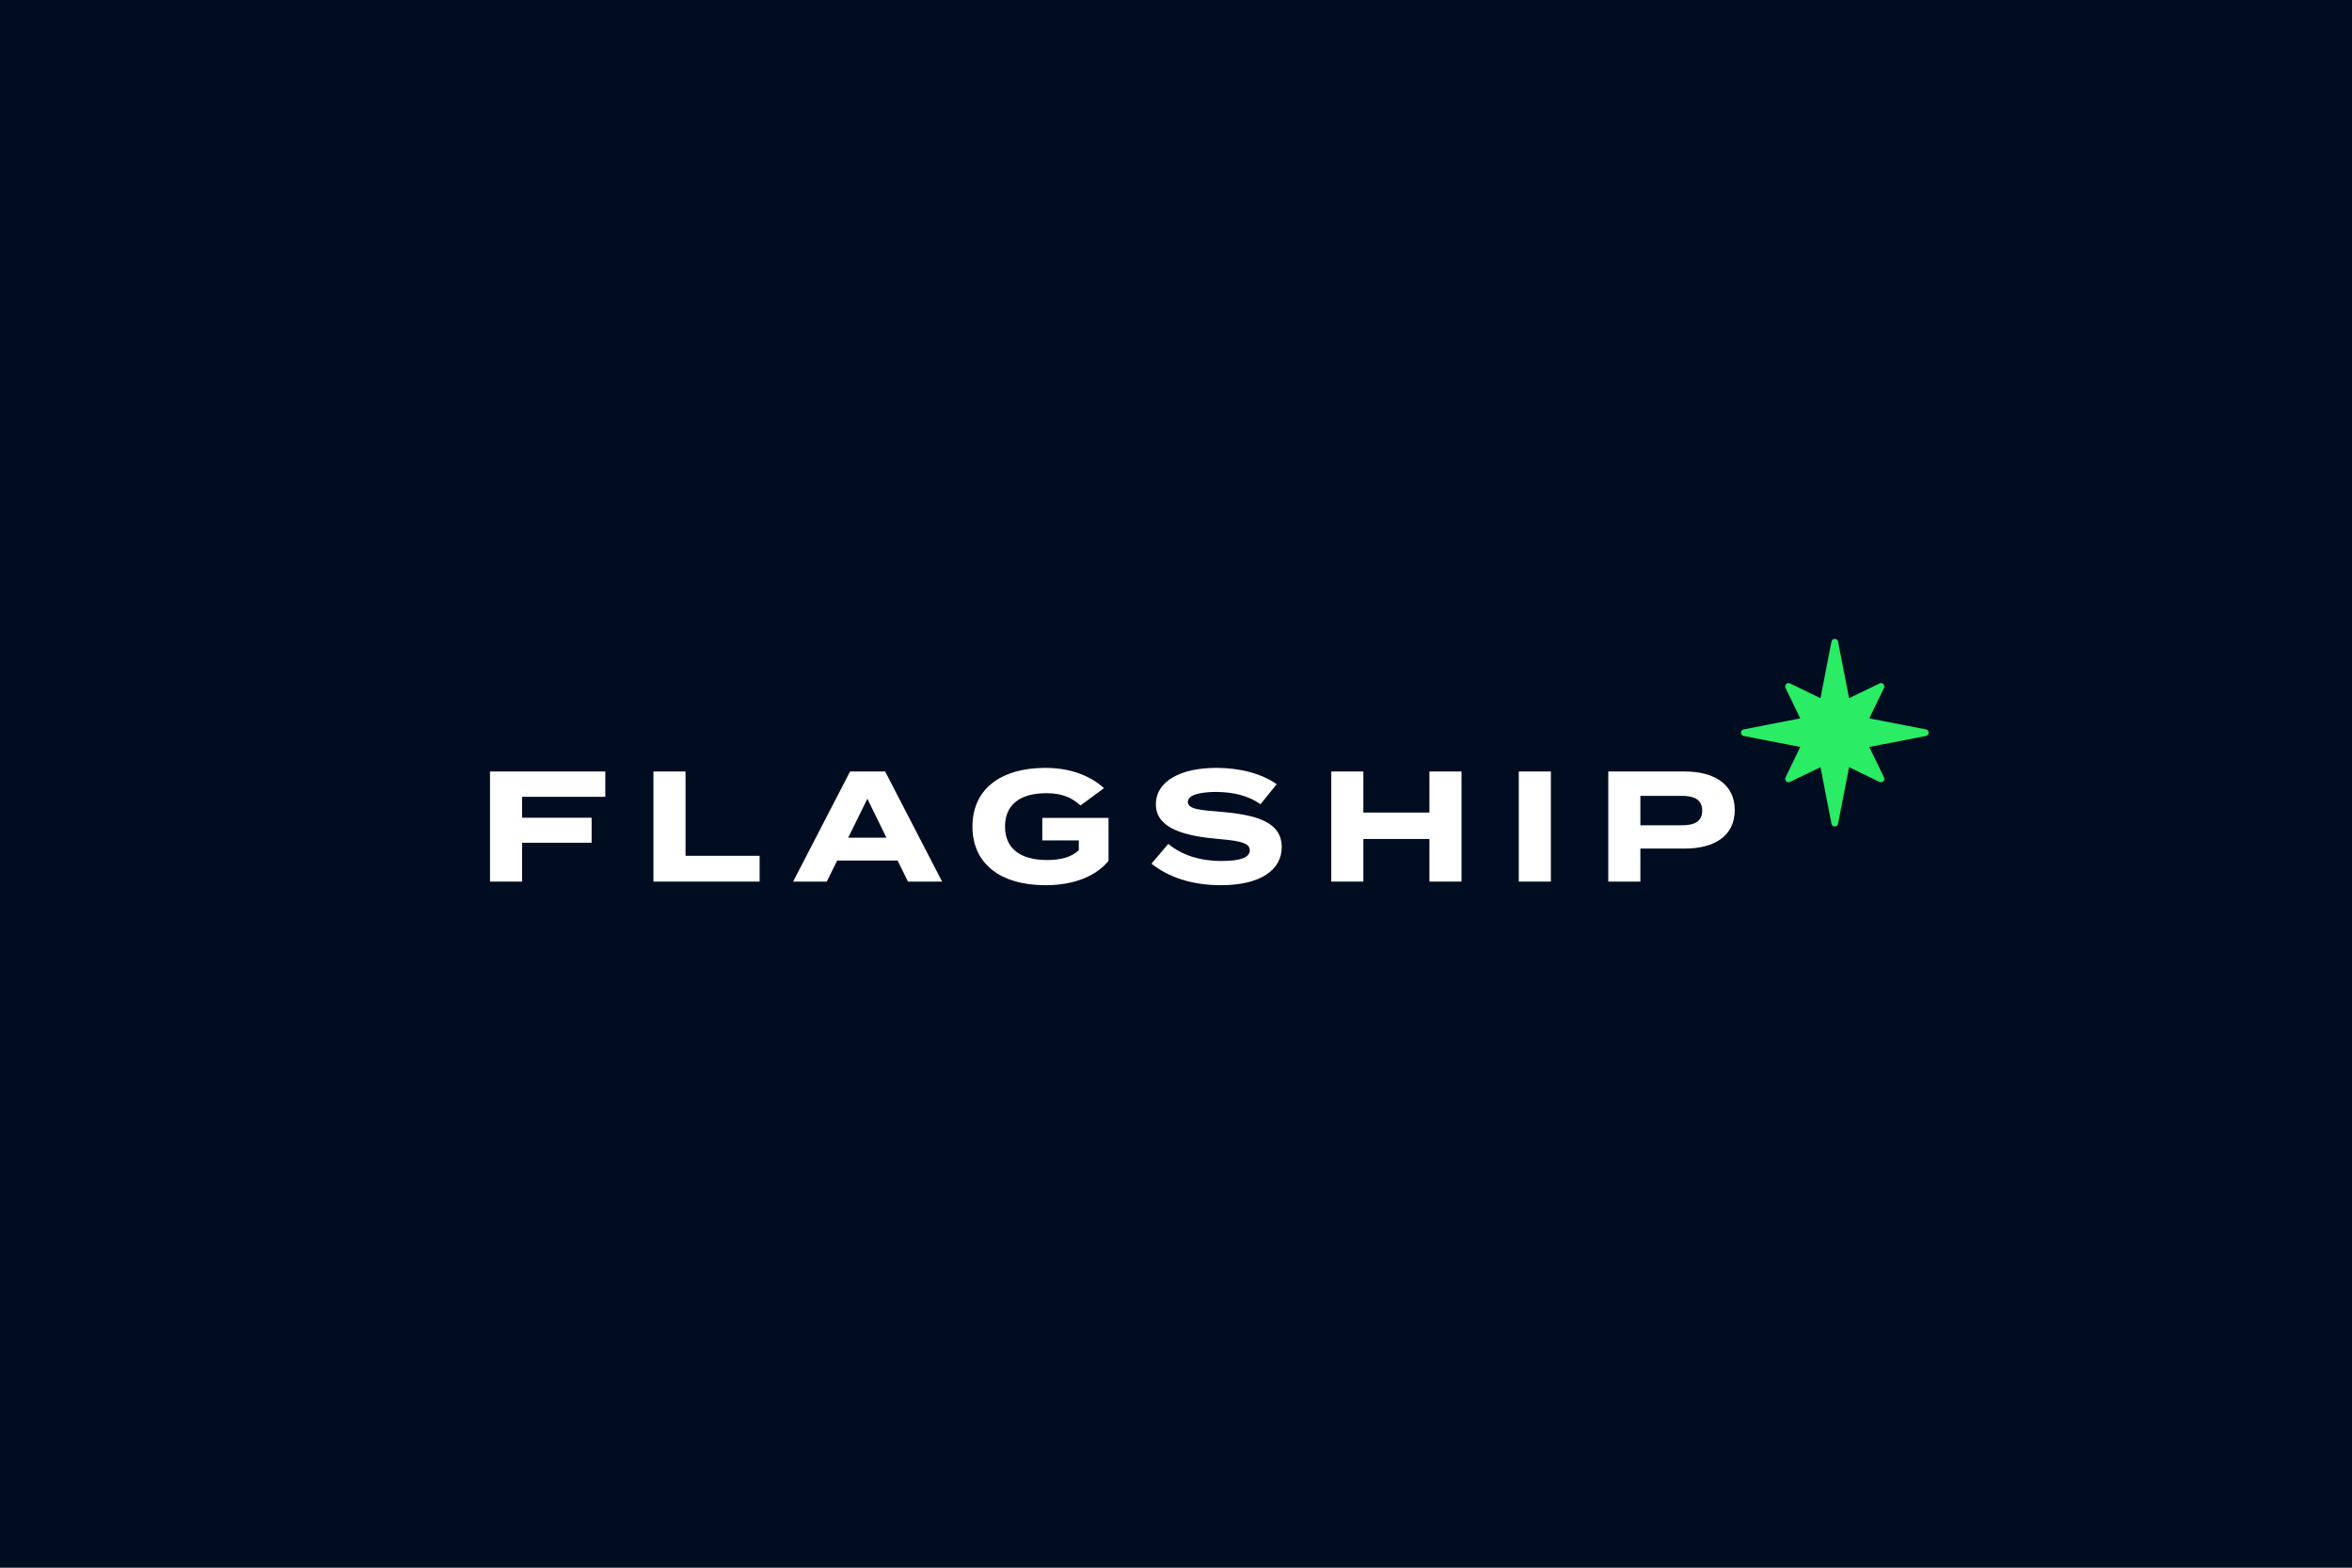 <svg width="600" height="400" viewBox="0 0 600 400" fill="none" xmlns="http://www.w3.org/2000/svg">
<rect x="0" y="0" width="600" height="400" fill="#808080" stroke="none"/>
<g clip-path="url(#clip0_227_92)">
<rect width="600" height="400" fill="white"/>
<rect width="600" height="400" fill="#000D21"/>
<path d="M154.415 203.31V196.849H125V224.94H133.186V215.028H150.923V208.647H133.186V203.31H154.415Z" fill="white"/>
<path d="M174.881 218.359V196.849H166.694V224.94H193.782V218.359H174.881Z" fill="white"/>
<path d="M231.623 224.94H240.331L225.804 196.849H216.855L202.329 224.94H210.916L213.565 219.562H228.974L231.623 224.94ZM216.374 213.744L221.27 203.792L226.125 213.744H216.374Z" fill="white"/>
<path d="M282.788 208.686H265.894V214.425H275.204V216.953C273.237 218.759 270.508 219.441 267.057 219.441C260.235 219.441 256.383 216.431 256.383 210.894C256.383 205.396 260.115 202.386 266.937 202.386C270.709 202.386 273.237 203.349 275.645 205.516L281.624 201.102C278.695 198.373 273.679 195.925 266.736 195.925C255.219 195.925 248.076 201.383 248.076 210.894C248.076 220.404 255.219 225.862 266.736 225.862C274.24 225.862 279.778 223.374 282.788 219.642V208.686Z" fill="white"/>
<path d="M311.28 207.121C306.264 206.72 303.013 206.479 303.013 204.593C303.013 202.587 306.986 202.065 310.276 202.065C314.651 202.105 318.423 202.988 321.553 205.195L325.686 200.099C321.834 197.37 316.296 195.925 310.276 195.925C301.368 195.925 294.867 199.216 294.867 205.235C294.867 211.495 302.451 213.341 310.798 214.064C316.577 214.545 318.824 215.147 318.824 216.953C318.824 218.799 316.416 219.682 311.601 219.682C305.983 219.682 301.368 218.117 298.037 215.308L293.743 220.364C298.157 223.895 304.217 225.862 311.44 225.862C321.633 225.862 326.97 221.929 326.97 216.15C326.97 209.69 320.469 207.884 311.28 207.121Z" fill="white"/>
<path d="M364.652 196.849V207.323H347.797V196.849H339.611V224.94H347.797V214.065H364.652V224.94H372.838V196.849H364.652Z" fill="white"/>
<path d="M395.631 196.849H387.445V224.94H395.631V196.849Z" fill="white"/>
<path d="M429.781 196.849H410.278V224.94H418.464V216.513H429.781C437.446 216.513 442.542 213.222 442.542 206.681C442.542 200.22 437.446 196.849 429.781 196.849ZM429.099 210.574H418.464V203.069H429.099C432.149 203.069 434.235 203.992 434.235 206.842C434.235 209.651 432.149 210.574 429.099 210.574Z" fill="white"/>
<path fill-rule="evenodd" clip-rule="evenodd" d="M467.218 163.687C467.296 163.287 467.646 163 468.053 163C468.461 163 468.811 163.287 468.889 163.687C469.964 169.222 471.7 178.143 471.7 178.143C471.7 178.143 476.544 175.801 479.484 174.38C479.81 174.223 480.199 174.289 480.455 174.545C480.71 174.801 480.777 175.19 480.619 175.516C479.199 178.455 476.857 183.3 476.857 183.3C476.857 183.3 485.778 185.034 491.312 186.111C491.711 186.189 492 186.539 492 186.945C492 187.352 491.711 187.703 491.312 187.781C485.778 188.858 476.857 190.592 476.857 190.592C476.857 190.592 479.199 195.437 480.619 198.376C480.777 198.701 480.71 199.091 480.455 199.347C480.199 199.603 479.81 199.669 479.484 199.512C476.544 198.091 471.7 195.749 471.7 195.749C471.7 195.749 469.964 204.67 468.889 210.205C468.811 210.604 468.461 210.892 468.053 210.892C467.646 210.892 467.296 210.604 467.218 210.205C466.142 204.67 464.407 195.749 464.407 195.749C464.407 195.749 459.563 198.091 456.624 199.512C456.297 199.669 455.907 199.603 455.652 199.347C455.397 199.091 455.33 198.701 455.488 198.376C456.908 195.437 459.25 190.592 459.25 190.592C459.25 190.592 450.328 188.858 444.795 187.781C444.395 187.703 444.107 187.352 444.107 186.945C444.107 186.539 444.395 186.189 444.795 186.111C450.328 185.034 459.25 183.3 459.25 183.3C459.25 183.3 456.908 178.455 455.488 175.516C455.33 175.19 455.397 174.801 455.652 174.545C455.907 174.289 456.297 174.223 456.624 174.38C459.563 175.801 464.407 178.143 464.407 178.143C464.407 178.143 466.142 169.222 467.218 163.687Z" fill="#2AEC65"/>
</g>
<defs>
<clipPath id="clip0_227_92">
<rect width="600" height="400" fill="white"/>
</clipPath>
</defs>
</svg>
